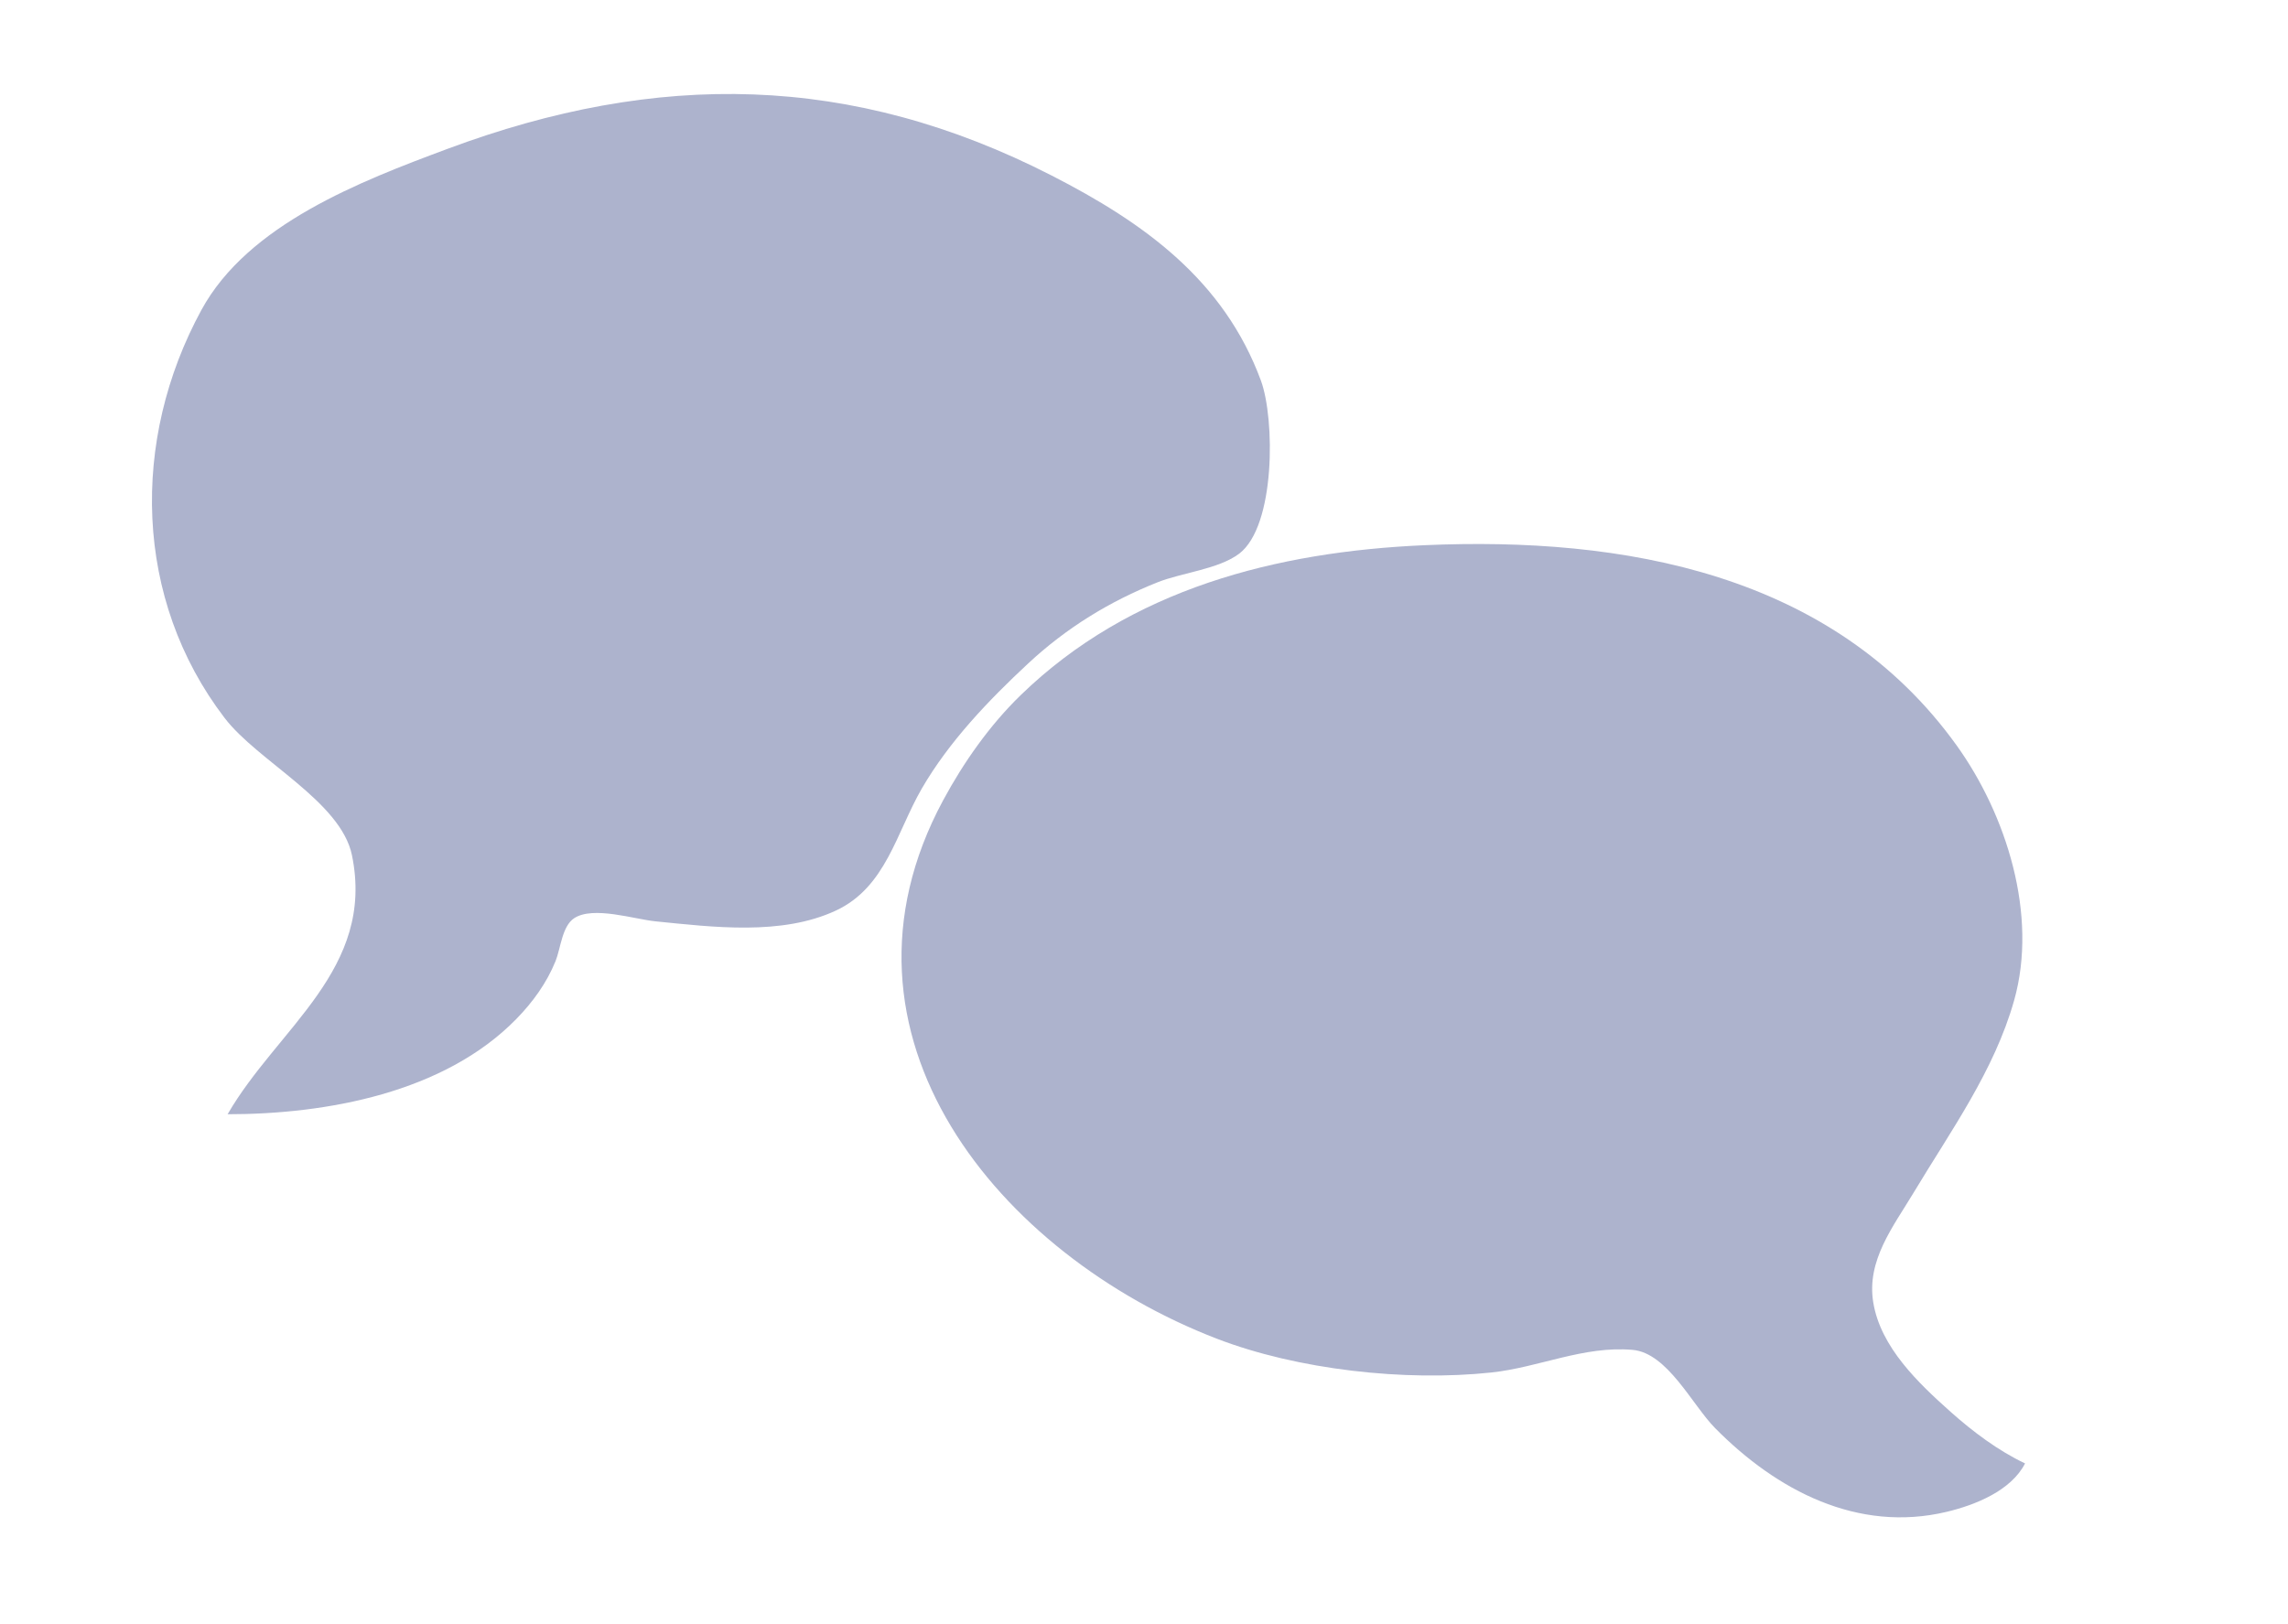 <?xml version="1.0" standalone="yes"?>
<svg xmlns="http://www.w3.org/2000/svg" width="583" height="414">
<path style="fill:#adb3cd; stroke:none;" d="M58 284C83.201 284 113.202 278.527 131.572 259.714C135.763 255.421 139.276 250.575 141.546 245C142.862 241.769 143.201 236.07 146.314 234.028C151.149 230.856 161.608 234.292 167 234.831C181.666 236.297 199.172 238.535 213 232.085C225.76 226.133 228.414 212.157 234.876 201C241.82 189.01 251.918 178.465 262 169.09C271.72 160.051 282.702 153.279 295 148.4C301.139 145.965 310.494 145.077 315.722 141.143C325.066 134.112 324.874 106.719 321.289 97C311.836 71.368 291.478 56.774 268 44.755C216.976 18.637 167.564 17.981 114 37.95C91.934 46.176 63.218 57.151 51.324 79.004C33.243 112.224 34.096 152.745 57.236 183C65.707 194.075 86.864 204.236 89.685 218C95.646 247.077 70.7 262.003 58 284z"/>
<path style="fill:#adb3cd; stroke:none;" d="M516 373C509.149 369.759 502.647 364.868 497 359.826C488.772 352.48 479.211 343.398 477.326 332C475.551 321.268 482.413 312.641 487.6 304C497.093 288.187 508.139 272.953 513.211 255C519.368 233.209 511.221 207.621 498.572 190C466.98 145.991 413.466 136.747 363 138.961C325.267 140.615 287.994 150.075 260.09 177.17C252.175 184.855 245.528 194.311 240.309 204C208.016 263.96 254.766 319.883 310 341.189C330.602 349.136 358.052 352.176 380 349.826C392.178 348.523 403.515 342.97 416 344.059C424.881 344.833 431.204 358.11 437.015 363.996C452.725 379.91 473.36 390.73 496 385.346C503.291 383.612 512.444 379.96 516 373z"/>
</svg>
